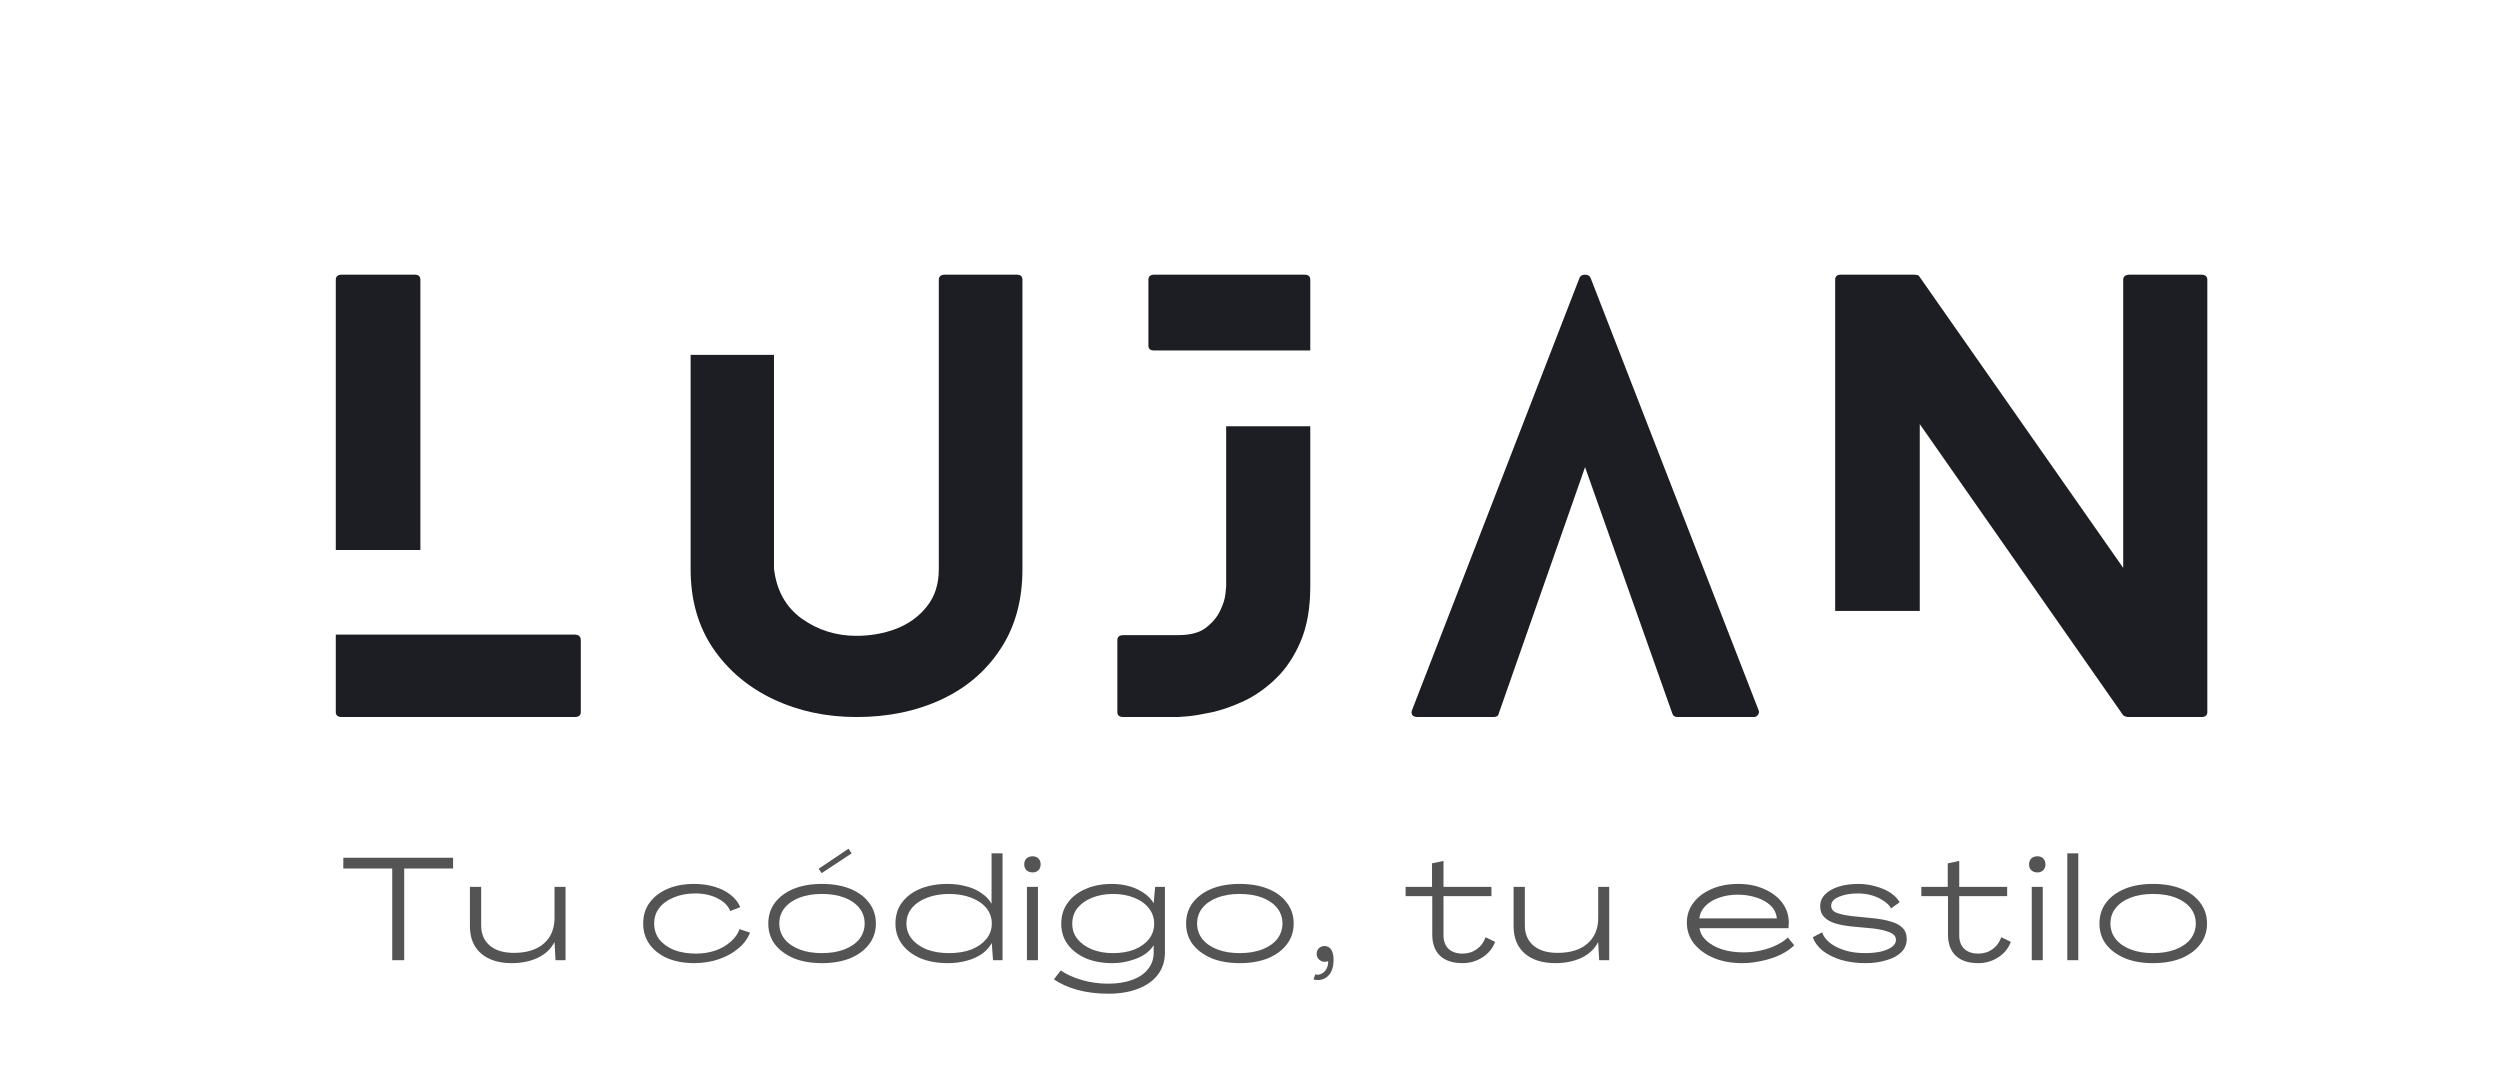 <svg xmlns="http://www.w3.org/2000/svg" xmlns:xlink="http://www.w3.org/1999/xlink" width="213" zoomAndPan="magnify" viewBox="0 0 159.75 69" height="92" preserveAspectRatio="xMidYMid meet" version="1.2"><defs/><g id="3df42a5db4"><g style="fill:#1c1e23;fill-opacity:1;"><g transform="translate(44.131, 45.818)"><path style="stroke:none" d="M 20.844 -28.266 C 21.082 -28.266 21.203 -28.156 21.203 -27.938 L 21.203 -9.438 C 21.203 -7.457 20.734 -5.758 19.797 -4.344 C 18.867 -2.926 17.602 -1.848 16 -1.109 C 14.395 -0.367 12.594 0 10.594 0 C 8.664 0 6.895 -0.379 5.281 -1.141 C 3.664 -1.91 2.379 -3 1.422 -4.406 C 0.473 -5.82 0 -7.5 0 -9.438 L 0 -23.141 L 5.328 -23.141 L 5.328 -9.469 C 5.492 -8.082 6.086 -7.02 7.109 -6.281 C 8.141 -5.551 9.301 -5.188 10.594 -5.188 C 11.488 -5.188 12.336 -5.336 13.141 -5.641 C 13.941 -5.953 14.594 -6.426 15.094 -7.062 C 15.602 -7.695 15.859 -8.488 15.859 -9.438 L 15.859 -27.938 C 15.859 -28.156 15.988 -28.266 16.25 -28.266 Z M 20.844 -28.266 "/></g></g><g style="fill:#1c1e23;fill-opacity:1;"><g transform="translate(21.457, 45.818)"><path style="stroke:none" d="M 15.266 -5.266 C 15.523 -5.266 15.656 -5.145 15.656 -4.906 L 15.656 -0.312 C 15.656 -0.102 15.523 0 15.266 0 L 0.391 0 C 0.129 0 0 -0.102 0 -0.312 L 0 -5.266 Z M 5.406 -10.672 L 0 -10.672 L 0 -27.938 C 0 -28.156 0.129 -28.266 0.391 -28.266 L 5.047 -28.266 C 5.285 -28.266 5.406 -28.156 5.406 -27.938 Z M 5.406 -10.672 "/></g></g><g style="fill:#1c1e23;fill-opacity:1;"><g transform="translate(71.399, 45.818)"><path style="stroke:none" d="M 2.359 -23.422 C 2.109 -23.422 1.984 -23.523 1.984 -23.734 L 1.984 -27.938 C 1.984 -28.156 2.109 -28.266 2.359 -28.266 L 11.969 -28.266 C 12.207 -28.266 12.328 -28.156 12.328 -27.938 L 12.328 -23.422 Z M 6.953 -18.578 L 12.328 -18.578 L 12.328 -8.344 C 12.328 -6.945 12.117 -5.77 11.703 -4.812 C 11.297 -3.863 10.773 -3.082 10.141 -2.469 C 9.504 -1.852 8.828 -1.375 8.109 -1.031 C 7.391 -0.695 6.711 -0.457 6.078 -0.312 C 5.441 -0.176 4.914 -0.086 4.5 -0.047 C 4.094 -0.016 3.891 0 3.891 0 L 0.391 0 C 0.129 0 0 -0.102 0 -0.312 L 0 -4.906 C 0 -5.125 0.129 -5.234 0.391 -5.234 L 3.891 -5.234 C 4.66 -5.234 5.25 -5.391 5.656 -5.703 C 6.07 -6.023 6.375 -6.383 6.562 -6.781 C 6.758 -7.188 6.875 -7.547 6.906 -7.859 C 6.938 -8.18 6.953 -8.344 6.953 -8.344 Z M 6.953 -18.578 "/></g></g><g style="fill:#1c1e23;fill-opacity:1;"><g transform="translate(90.191, 45.818)"><path style="stroke:none" d="M 22.188 -0.422 C 22.227 -0.328 22.211 -0.234 22.141 -0.141 C 22.078 -0.047 21.988 0 21.875 0 L 17 0 C 16.832 0 16.723 -0.07 16.672 -0.219 L 11.094 -15.969 L 5.578 -0.219 C 5.555 -0.07 5.441 0 5.234 0 L 0.391 0 C 0.223 0 0.109 -0.047 0.047 -0.141 C -0.004 -0.234 -0.008 -0.328 0.031 -0.422 L 10.734 -28.047 C 10.785 -28.191 10.906 -28.266 11.094 -28.266 C 11.281 -28.266 11.398 -28.191 11.453 -28.047 Z M 22.188 -0.422 "/></g></g><g style="fill:#1c1e23;fill-opacity:1;"><g transform="translate(117.267, 45.818)"><path style="stroke:none" d="M 23.391 -28.266 C 23.648 -28.266 23.781 -28.156 23.781 -27.938 L 23.781 -0.312 C 23.781 -0.102 23.648 0 23.391 0 L 18.719 0 C 18.695 0 18.645 -0.008 18.562 -0.031 C 18.477 -0.062 18.426 -0.086 18.406 -0.109 L 5.406 -18.719 L 5.406 -6.781 L 0 -6.781 L 0 -27.938 C 0 -28.156 0.117 -28.266 0.359 -28.266 L 5.047 -28.266 C 5.098 -28.266 5.156 -28.258 5.219 -28.25 C 5.289 -28.238 5.344 -28.207 5.375 -28.156 L 18.406 -9.531 L 18.406 -27.938 C 18.406 -28.156 18.547 -28.266 18.828 -28.266 Z M 23.391 -28.266 "/></g></g><g style="fill:#545454;fill-opacity:1;"><g transform="translate(21.891, 61.357)"><path style="stroke:none" d="M 3.172 0 L 3.172 -5.859 L 0.047 -5.859 L 0.047 -6.547 L 7.062 -6.547 L 7.062 -5.859 L 3.938 -5.859 L 3.938 0 Z M 3.172 0 "/></g></g><g style="fill:#545454;fill-opacity:1;"><g transform="translate(29.7, 61.357)"><path style="stroke:none" d="M 3 0.188 C 2.164 0.188 1.508 -0.02 1.031 -0.438 C 0.562 -0.852 0.328 -1.43 0.328 -2.172 L 0.328 -4.688 L 1.047 -4.688 L 1.047 -2.234 C 1.047 -1.68 1.227 -1.25 1.594 -0.938 C 1.957 -0.625 2.473 -0.469 3.141 -0.469 C 3.953 -0.469 4.586 -0.664 5.047 -1.062 C 5.504 -1.457 5.734 -2.004 5.734 -2.703 L 5.734 -4.688 L 6.438 -4.688 L 6.438 0 L 5.797 0 L 5.734 -1.141 L 5.719 -1.141 C 5.508 -0.723 5.16 -0.395 4.672 -0.156 C 4.191 0.07 3.633 0.188 3 0.188 Z M 3 0.188 "/></g></g><g style="fill:#545454;fill-opacity:1;"><g transform="translate(37.211, 61.357)"><path style="stroke:none" d=""/></g></g><g style="fill:#545454;fill-opacity:1;"><g transform="translate(40.818, 61.357)"><path style="stroke:none" d="M 3.547 0.188 C 2.898 0.188 2.328 0.082 1.828 -0.125 C 1.336 -0.344 0.957 -0.641 0.688 -1.016 C 0.414 -1.398 0.281 -1.844 0.281 -2.344 C 0.281 -2.852 0.414 -3.297 0.688 -3.672 C 0.969 -4.055 1.352 -4.352 1.844 -4.562 C 2.332 -4.77 2.895 -4.875 3.531 -4.875 C 4.02 -4.875 4.461 -4.812 4.859 -4.688 C 5.254 -4.57 5.594 -4.398 5.875 -4.172 C 6.156 -3.953 6.359 -3.691 6.484 -3.391 L 5.844 -3.141 C 5.707 -3.484 5.438 -3.754 5.031 -3.953 C 4.633 -4.16 4.16 -4.266 3.609 -4.266 C 3.098 -4.266 2.645 -4.18 2.25 -4.016 C 1.852 -3.859 1.539 -3.633 1.312 -3.344 C 1.094 -3.062 0.984 -2.727 0.984 -2.344 C 0.984 -1.957 1.094 -1.617 1.312 -1.328 C 1.539 -1.047 1.852 -0.82 2.25 -0.656 C 2.656 -0.5 3.117 -0.422 3.641 -0.422 C 4.078 -0.422 4.488 -0.484 4.875 -0.609 C 5.258 -0.742 5.586 -0.93 5.859 -1.172 C 6.141 -1.41 6.332 -1.68 6.438 -1.984 L 7.109 -1.766 C 6.961 -1.379 6.711 -1.039 6.359 -0.75 C 6.016 -0.457 5.598 -0.227 5.109 -0.062 C 4.629 0.102 4.109 0.188 3.547 0.188 Z M 3.547 0.188 "/></g></g><g style="fill:#545454;fill-opacity:1;"><g transform="translate(48.813, 61.357)"><path style="stroke:none" d="M 3.688 -5.562 L 3.5 -5.844 L 5.406 -7.125 L 5.609 -6.828 Z M 3.703 0.188 C 3.016 0.188 2.414 0.082 1.906 -0.125 C 1.395 -0.344 0.992 -0.641 0.703 -1.016 C 0.422 -1.391 0.281 -1.832 0.281 -2.344 C 0.281 -2.852 0.422 -3.297 0.703 -3.672 C 0.992 -4.055 1.395 -4.352 1.906 -4.562 C 2.414 -4.77 3.016 -4.875 3.703 -4.875 C 4.398 -4.875 5.004 -4.77 5.516 -4.562 C 6.035 -4.352 6.438 -4.055 6.719 -3.672 C 7.008 -3.297 7.156 -2.852 7.156 -2.344 C 7.156 -1.832 7.008 -1.391 6.719 -1.016 C 6.438 -0.641 6.035 -0.344 5.516 -0.125 C 5.004 0.082 4.398 0.188 3.703 0.188 Z M 3.703 -0.453 C 4.254 -0.453 4.734 -0.531 5.141 -0.688 C 5.547 -0.844 5.863 -1.062 6.094 -1.344 C 6.32 -1.633 6.438 -1.969 6.438 -2.344 C 6.438 -2.727 6.32 -3.062 6.094 -3.344 C 5.863 -3.625 5.547 -3.844 5.141 -4 C 4.734 -4.156 4.254 -4.234 3.703 -4.234 C 3.16 -4.234 2.688 -4.156 2.281 -4 C 1.875 -3.844 1.555 -3.625 1.328 -3.344 C 1.098 -3.062 0.984 -2.727 0.984 -2.344 C 0.984 -1.969 1.098 -1.633 1.328 -1.344 C 1.555 -1.062 1.875 -0.844 2.281 -0.688 C 2.688 -0.531 3.16 -0.453 3.703 -0.453 Z M 3.703 -0.453 "/></g></g><g style="fill:#545454;fill-opacity:1;"><g transform="translate(56.938, 61.357)"><path style="stroke:none" d="M 3.641 0.188 C 2.961 0.188 2.375 0.082 1.875 -0.125 C 1.375 -0.344 0.984 -0.641 0.703 -1.016 C 0.422 -1.398 0.281 -1.844 0.281 -2.344 C 0.281 -2.852 0.414 -3.297 0.688 -3.672 C 0.969 -4.055 1.359 -4.352 1.859 -4.562 C 2.367 -4.77 2.957 -4.875 3.625 -4.875 C 4.051 -4.875 4.445 -4.82 4.812 -4.719 C 5.188 -4.625 5.508 -4.477 5.781 -4.281 C 6.062 -4.094 6.27 -3.875 6.406 -3.625 L 6.422 -3.625 L 6.422 -6.828 L 7.125 -6.828 L 7.125 0 L 6.516 0 L 6.438 -1.078 L 6.422 -1.078 C 6.285 -0.828 6.082 -0.602 5.812 -0.406 C 5.539 -0.219 5.219 -0.07 4.844 0.031 C 4.469 0.133 4.066 0.188 3.641 0.188 Z M 3.703 -0.453 C 4.254 -0.453 4.734 -0.531 5.141 -0.688 C 5.547 -0.852 5.863 -1.078 6.094 -1.359 C 6.32 -1.641 6.438 -1.969 6.438 -2.344 C 6.438 -2.719 6.32 -3.047 6.094 -3.328 C 5.863 -3.609 5.547 -3.828 5.141 -3.984 C 4.734 -4.148 4.254 -4.234 3.703 -4.234 C 3.172 -4.234 2.695 -4.148 2.281 -3.984 C 1.875 -3.828 1.555 -3.609 1.328 -3.328 C 1.098 -3.047 0.984 -2.719 0.984 -2.344 C 0.984 -1.969 1.098 -1.641 1.328 -1.359 C 1.555 -1.078 1.875 -0.852 2.281 -0.688 C 2.695 -0.531 3.172 -0.453 3.703 -0.453 Z M 3.703 -0.453 "/></g></g><g style="fill:#545454;fill-opacity:1;"><g transform="translate(65.137, 61.357)"><path style="stroke:none" d="M 0.844 -5.609 C 0.688 -5.609 0.555 -5.656 0.453 -5.75 C 0.359 -5.844 0.312 -5.969 0.312 -6.125 C 0.312 -6.281 0.359 -6.406 0.453 -6.5 C 0.555 -6.594 0.688 -6.641 0.844 -6.641 C 1 -6.641 1.125 -6.594 1.219 -6.5 C 1.312 -6.406 1.359 -6.281 1.359 -6.125 C 1.359 -5.969 1.312 -5.844 1.219 -5.75 C 1.125 -5.656 1 -5.609 0.844 -5.609 Z M 0.484 0 L 0.484 -4.688 L 1.188 -4.688 L 1.188 0 Z M 0.484 0 "/></g></g><g style="fill:#545454;fill-opacity:1;"><g transform="translate(67.517, 61.357)"><path style="stroke:none" d="M 3.297 2.141 C 2.566 2.141 1.906 2.055 1.312 1.891 C 0.719 1.723 0.223 1.5 -0.172 1.219 L 0.266 0.656 C 0.629 0.906 1.078 1.109 1.609 1.266 C 2.148 1.422 2.711 1.5 3.297 1.5 C 3.898 1.5 4.414 1.414 4.844 1.25 C 5.281 1.094 5.613 0.863 5.844 0.562 C 6.082 0.27 6.203 -0.078 6.203 -0.484 L 6.203 -0.953 C 6.066 -0.734 5.867 -0.535 5.609 -0.359 C 5.348 -0.191 5.039 -0.062 4.688 0.031 C 4.344 0.133 3.969 0.188 3.562 0.188 C 2.914 0.188 2.348 0.082 1.859 -0.125 C 1.367 -0.344 0.984 -0.641 0.703 -1.016 C 0.43 -1.398 0.297 -1.836 0.297 -2.328 C 0.297 -2.836 0.43 -3.281 0.703 -3.656 C 0.973 -4.039 1.352 -4.336 1.844 -4.547 C 2.332 -4.766 2.898 -4.875 3.547 -4.875 C 3.941 -4.875 4.316 -4.82 4.672 -4.719 C 5.023 -4.613 5.332 -4.469 5.594 -4.281 C 5.863 -4.094 6.066 -3.879 6.203 -3.641 L 6.297 -4.688 L 6.922 -4.688 L 6.922 -0.484 C 6.922 0.055 6.773 0.52 6.484 0.906 C 6.191 1.301 5.773 1.602 5.234 1.812 C 4.691 2.031 4.047 2.141 3.297 2.141 Z M 3.609 -0.453 C 4.129 -0.453 4.586 -0.531 4.984 -0.688 C 5.379 -0.852 5.688 -1.078 5.906 -1.359 C 6.125 -1.641 6.234 -1.961 6.234 -2.328 C 6.234 -2.711 6.117 -3.047 5.891 -3.328 C 5.672 -3.609 5.363 -3.828 4.969 -3.984 C 4.582 -4.148 4.129 -4.234 3.609 -4.234 C 3.098 -4.234 2.645 -4.148 2.25 -3.984 C 1.863 -3.828 1.555 -3.609 1.328 -3.328 C 1.109 -3.047 1 -2.711 1 -2.328 C 1 -1.961 1.109 -1.641 1.328 -1.359 C 1.555 -1.078 1.867 -0.852 2.266 -0.688 C 2.66 -0.531 3.109 -0.453 3.609 -0.453 Z M 3.609 -0.453 "/></g></g><g style="fill:#545454;fill-opacity:1;"><g transform="translate(75.511, 61.357)"><path style="stroke:none" d="M 3.703 0.188 C 3.016 0.188 2.414 0.082 1.906 -0.125 C 1.395 -0.344 0.992 -0.641 0.703 -1.016 C 0.422 -1.391 0.281 -1.832 0.281 -2.344 C 0.281 -2.852 0.422 -3.297 0.703 -3.672 C 0.992 -4.055 1.395 -4.352 1.906 -4.562 C 2.414 -4.77 3.016 -4.875 3.703 -4.875 C 4.398 -4.875 5.004 -4.77 5.516 -4.562 C 6.035 -4.352 6.438 -4.055 6.719 -3.672 C 7.008 -3.297 7.156 -2.852 7.156 -2.344 C 7.156 -1.832 7.008 -1.391 6.719 -1.016 C 6.438 -0.641 6.035 -0.344 5.516 -0.125 C 5.004 0.082 4.398 0.188 3.703 0.188 Z M 3.703 -0.453 C 4.254 -0.453 4.734 -0.531 5.141 -0.688 C 5.547 -0.844 5.863 -1.062 6.094 -1.344 C 6.32 -1.633 6.438 -1.969 6.438 -2.344 C 6.438 -2.727 6.32 -3.062 6.094 -3.344 C 5.863 -3.625 5.547 -3.844 5.141 -4 C 4.734 -4.156 4.254 -4.234 3.703 -4.234 C 3.16 -4.234 2.688 -4.156 2.281 -4 C 1.875 -3.844 1.555 -3.625 1.328 -3.344 C 1.098 -3.062 0.984 -2.727 0.984 -2.344 C 0.984 -1.969 1.098 -1.633 1.328 -1.344 C 1.555 -1.062 1.875 -0.844 2.281 -0.688 C 2.688 -0.531 3.16 -0.453 3.703 -0.453 Z M 3.703 -0.453 "/></g></g><g style="fill:#545454;fill-opacity:1;"><g transform="translate(83.636, 61.357)"><path style="stroke:none" d="M 0.297 1.234 L 0.406 0.906 C 0.551 0.945 0.688 0.93 0.812 0.859 C 0.945 0.797 1.051 0.691 1.125 0.547 C 1.207 0.398 1.242 0.238 1.234 0.062 C 1.023 0.133 0.848 0.113 0.703 0 C 0.566 -0.102 0.5 -0.238 0.5 -0.406 C 0.5 -0.551 0.547 -0.672 0.641 -0.766 C 0.742 -0.859 0.863 -0.906 1 -0.906 C 1.176 -0.906 1.316 -0.832 1.422 -0.688 C 1.523 -0.539 1.578 -0.316 1.578 -0.016 C 1.578 0.441 1.457 0.785 1.219 1.016 C 0.977 1.242 0.672 1.316 0.297 1.234 Z M 0.297 1.234 "/></g></g><g style="fill:#545454;fill-opacity:1;"><g transform="translate(86.211, 61.357)"><path style="stroke:none" d=""/></g></g><g style="fill:#545454;fill-opacity:1;"><g transform="translate(89.818, 61.357)"><path style="stroke:none" d="M 3.641 0.188 C 3.016 0.188 2.535 0.031 2.203 -0.281 C 1.867 -0.602 1.703 -1.055 1.703 -1.641 L 1.703 -4.094 L 0 -4.094 L 0 -4.688 L 1.688 -4.688 L 1.688 -6.188 L 2.422 -6.344 L 2.422 -4.688 L 5.484 -4.688 L 5.484 -4.094 L 2.422 -4.094 L 2.422 -1.672 C 2.41 -1.273 2.508 -0.969 2.719 -0.75 C 2.938 -0.531 3.242 -0.422 3.641 -0.422 C 3.984 -0.422 4.285 -0.516 4.547 -0.703 C 4.816 -0.898 5.004 -1.156 5.109 -1.469 L 5.719 -1.172 C 5.57 -0.766 5.305 -0.438 4.922 -0.188 C 4.535 0.062 4.109 0.188 3.641 0.188 Z M 3.641 0.188 "/></g></g><g style="fill:#545454;fill-opacity:1;"><g transform="translate(96.391, 61.357)"><path style="stroke:none" d="M 3 0.188 C 2.164 0.188 1.508 -0.02 1.031 -0.438 C 0.562 -0.852 0.328 -1.43 0.328 -2.172 L 0.328 -4.688 L 1.047 -4.688 L 1.047 -2.234 C 1.047 -1.68 1.227 -1.25 1.594 -0.938 C 1.957 -0.625 2.473 -0.469 3.141 -0.469 C 3.953 -0.469 4.586 -0.664 5.047 -1.062 C 5.504 -1.457 5.734 -2.004 5.734 -2.703 L 5.734 -4.688 L 6.438 -4.688 L 6.438 0 L 5.797 0 L 5.734 -1.141 L 5.719 -1.141 C 5.508 -0.723 5.16 -0.395 4.672 -0.156 C 4.191 0.07 3.633 0.188 3 0.188 Z M 3 0.188 "/></g></g><g style="fill:#545454;fill-opacity:1;"><g transform="translate(103.902, 61.357)"><path style="stroke:none" d=""/></g></g><g style="fill:#545454;fill-opacity:1;"><g transform="translate(107.509, 61.357)"><path style="stroke:none" d="M 3.812 0.188 C 3.133 0.188 2.531 0.078 2 -0.141 C 1.469 -0.367 1.047 -0.676 0.734 -1.062 C 0.43 -1.457 0.281 -1.906 0.281 -2.406 C 0.281 -2.883 0.422 -3.305 0.703 -3.672 C 0.984 -4.047 1.367 -4.336 1.859 -4.547 C 2.359 -4.766 2.926 -4.875 3.562 -4.875 C 4.188 -4.875 4.738 -4.766 5.219 -4.547 C 5.707 -4.336 6.094 -4.047 6.375 -3.672 C 6.656 -3.297 6.797 -2.867 6.797 -2.391 C 6.797 -2.348 6.789 -2.289 6.781 -2.219 C 6.781 -2.156 6.781 -2.098 6.781 -2.047 L 1.094 -2.047 C 1.133 -1.742 1.285 -1.473 1.547 -1.234 C 1.805 -1.004 2.141 -0.82 2.547 -0.688 C 2.953 -0.562 3.398 -0.5 3.891 -0.5 C 4.273 -0.5 4.648 -0.539 5.016 -0.625 C 5.391 -0.707 5.723 -0.82 6.016 -0.969 C 6.316 -1.113 6.555 -1.273 6.734 -1.453 L 7.141 -0.953 C 6.922 -0.734 6.633 -0.535 6.281 -0.359 C 5.938 -0.191 5.551 -0.062 5.125 0.031 C 4.695 0.133 4.258 0.188 3.812 0.188 Z M 1.078 -2.672 L 6.031 -2.672 C 6 -2.992 5.867 -3.266 5.641 -3.484 C 5.41 -3.711 5.109 -3.883 4.734 -4 C 4.367 -4.125 3.961 -4.188 3.516 -4.188 C 3.078 -4.188 2.676 -4.117 2.312 -3.984 C 1.957 -3.859 1.672 -3.68 1.453 -3.453 C 1.234 -3.223 1.109 -2.961 1.078 -2.672 Z M 1.078 -2.672 "/></g></g><g style="fill:#545454;fill-opacity:1;"><g transform="translate(115.606, 61.357)"><path style="stroke:none" d="M 3.594 0.188 C 3.031 0.188 2.516 0.117 2.047 -0.016 C 1.578 -0.16 1.18 -0.359 0.859 -0.609 C 0.547 -0.867 0.336 -1.156 0.234 -1.469 L 0.828 -1.781 C 0.91 -1.531 1.082 -1.301 1.344 -1.094 C 1.602 -0.895 1.922 -0.738 2.297 -0.625 C 2.68 -0.508 3.102 -0.453 3.562 -0.453 C 3.938 -0.453 4.27 -0.484 4.562 -0.547 C 4.863 -0.617 5.102 -0.719 5.281 -0.844 C 5.457 -0.977 5.547 -1.129 5.547 -1.297 C 5.547 -1.516 5.41 -1.676 5.141 -1.781 C 4.879 -1.895 4.52 -1.977 4.062 -2.031 L 2.703 -2.156 C 2.328 -2.195 1.988 -2.258 1.688 -2.344 C 1.383 -2.438 1.145 -2.57 0.969 -2.75 C 0.789 -2.926 0.703 -3.156 0.703 -3.438 C 0.703 -3.738 0.805 -3.992 1.016 -4.203 C 1.234 -4.422 1.523 -4.586 1.891 -4.703 C 2.254 -4.816 2.672 -4.875 3.141 -4.875 C 3.523 -4.875 3.895 -4.82 4.25 -4.719 C 4.602 -4.625 4.914 -4.488 5.188 -4.312 C 5.457 -4.133 5.656 -3.93 5.781 -3.703 L 5.234 -3.312 C 5.129 -3.5 4.969 -3.66 4.75 -3.797 C 4.539 -3.941 4.297 -4.055 4.016 -4.141 C 3.734 -4.223 3.43 -4.266 3.109 -4.266 C 2.617 -4.266 2.211 -4.191 1.891 -4.047 C 1.566 -3.91 1.406 -3.723 1.406 -3.484 C 1.406 -3.273 1.52 -3.125 1.75 -3.031 C 1.988 -2.938 2.332 -2.863 2.781 -2.812 L 4.188 -2.672 C 4.57 -2.629 4.914 -2.562 5.219 -2.469 C 5.531 -2.383 5.773 -2.254 5.953 -2.078 C 6.141 -1.898 6.234 -1.656 6.234 -1.344 C 6.234 -1.02 6.117 -0.742 5.891 -0.516 C 5.66 -0.285 5.344 -0.113 4.938 0 C 4.539 0.125 4.094 0.188 3.594 0.188 Z M 3.594 0.188 "/></g></g><g style="fill:#545454;fill-opacity:1;"><g transform="translate(122.773, 61.357)"><path style="stroke:none" d="M 3.641 0.188 C 3.016 0.188 2.535 0.031 2.203 -0.281 C 1.867 -0.602 1.703 -1.055 1.703 -1.641 L 1.703 -4.094 L 0 -4.094 L 0 -4.688 L 1.688 -4.688 L 1.688 -6.188 L 2.422 -6.344 L 2.422 -4.688 L 5.484 -4.688 L 5.484 -4.094 L 2.422 -4.094 L 2.422 -1.672 C 2.41 -1.273 2.508 -0.969 2.719 -0.75 C 2.938 -0.531 3.242 -0.422 3.641 -0.422 C 3.984 -0.422 4.285 -0.516 4.547 -0.703 C 4.816 -0.898 5.004 -1.156 5.109 -1.469 L 5.719 -1.172 C 5.57 -0.766 5.305 -0.438 4.922 -0.188 C 4.535 0.062 4.109 0.188 3.641 0.188 Z M 3.641 0.188 "/></g></g><g style="fill:#545454;fill-opacity:1;"><g transform="translate(129.345, 61.357)"><path style="stroke:none" d="M 0.844 -5.609 C 0.688 -5.609 0.555 -5.656 0.453 -5.75 C 0.359 -5.844 0.312 -5.969 0.312 -6.125 C 0.312 -6.281 0.359 -6.406 0.453 -6.5 C 0.555 -6.594 0.688 -6.641 0.844 -6.641 C 1 -6.641 1.125 -6.594 1.219 -6.5 C 1.312 -6.406 1.359 -6.281 1.359 -6.125 C 1.359 -5.969 1.312 -5.844 1.219 -5.75 C 1.125 -5.656 1 -5.609 0.844 -5.609 Z M 0.484 0 L 0.484 -4.688 L 1.188 -4.688 L 1.188 0 Z M 0.484 0 "/></g></g><g style="fill:#545454;fill-opacity:1;"><g transform="translate(131.726, 61.357)"><path style="stroke:none" d="M 0.375 0 L 0.375 -6.828 L 1.078 -6.828 L 1.078 0 Z M 0.375 0 "/></g></g><g style="fill:#545454;fill-opacity:1;"><g transform="translate(133.873, 61.357)"><path style="stroke:none" d="M 3.703 0.188 C 3.016 0.188 2.414 0.082 1.906 -0.125 C 1.395 -0.344 0.992 -0.641 0.703 -1.016 C 0.422 -1.391 0.281 -1.832 0.281 -2.344 C 0.281 -2.852 0.422 -3.297 0.703 -3.672 C 0.992 -4.055 1.395 -4.352 1.906 -4.562 C 2.414 -4.77 3.016 -4.875 3.703 -4.875 C 4.398 -4.875 5.004 -4.77 5.516 -4.562 C 6.035 -4.352 6.438 -4.055 6.719 -3.672 C 7.008 -3.297 7.156 -2.852 7.156 -2.344 C 7.156 -1.832 7.008 -1.391 6.719 -1.016 C 6.438 -0.641 6.035 -0.344 5.516 -0.125 C 5.004 0.082 4.398 0.188 3.703 0.188 Z M 3.703 -0.453 C 4.254 -0.453 4.734 -0.531 5.141 -0.688 C 5.547 -0.844 5.863 -1.062 6.094 -1.344 C 6.32 -1.633 6.438 -1.969 6.438 -2.344 C 6.438 -2.727 6.32 -3.062 6.094 -3.344 C 5.863 -3.625 5.547 -3.844 5.141 -4 C 4.734 -4.156 4.254 -4.234 3.703 -4.234 C 3.16 -4.234 2.688 -4.156 2.281 -4 C 1.875 -3.844 1.555 -3.625 1.328 -3.344 C 1.098 -3.062 0.984 -2.727 0.984 -2.344 C 0.984 -1.969 1.098 -1.633 1.328 -1.344 C 1.555 -1.062 1.875 -0.844 2.281 -0.688 C 2.688 -0.531 3.16 -0.453 3.703 -0.453 Z M 3.703 -0.453 "/></g></g></g></svg>